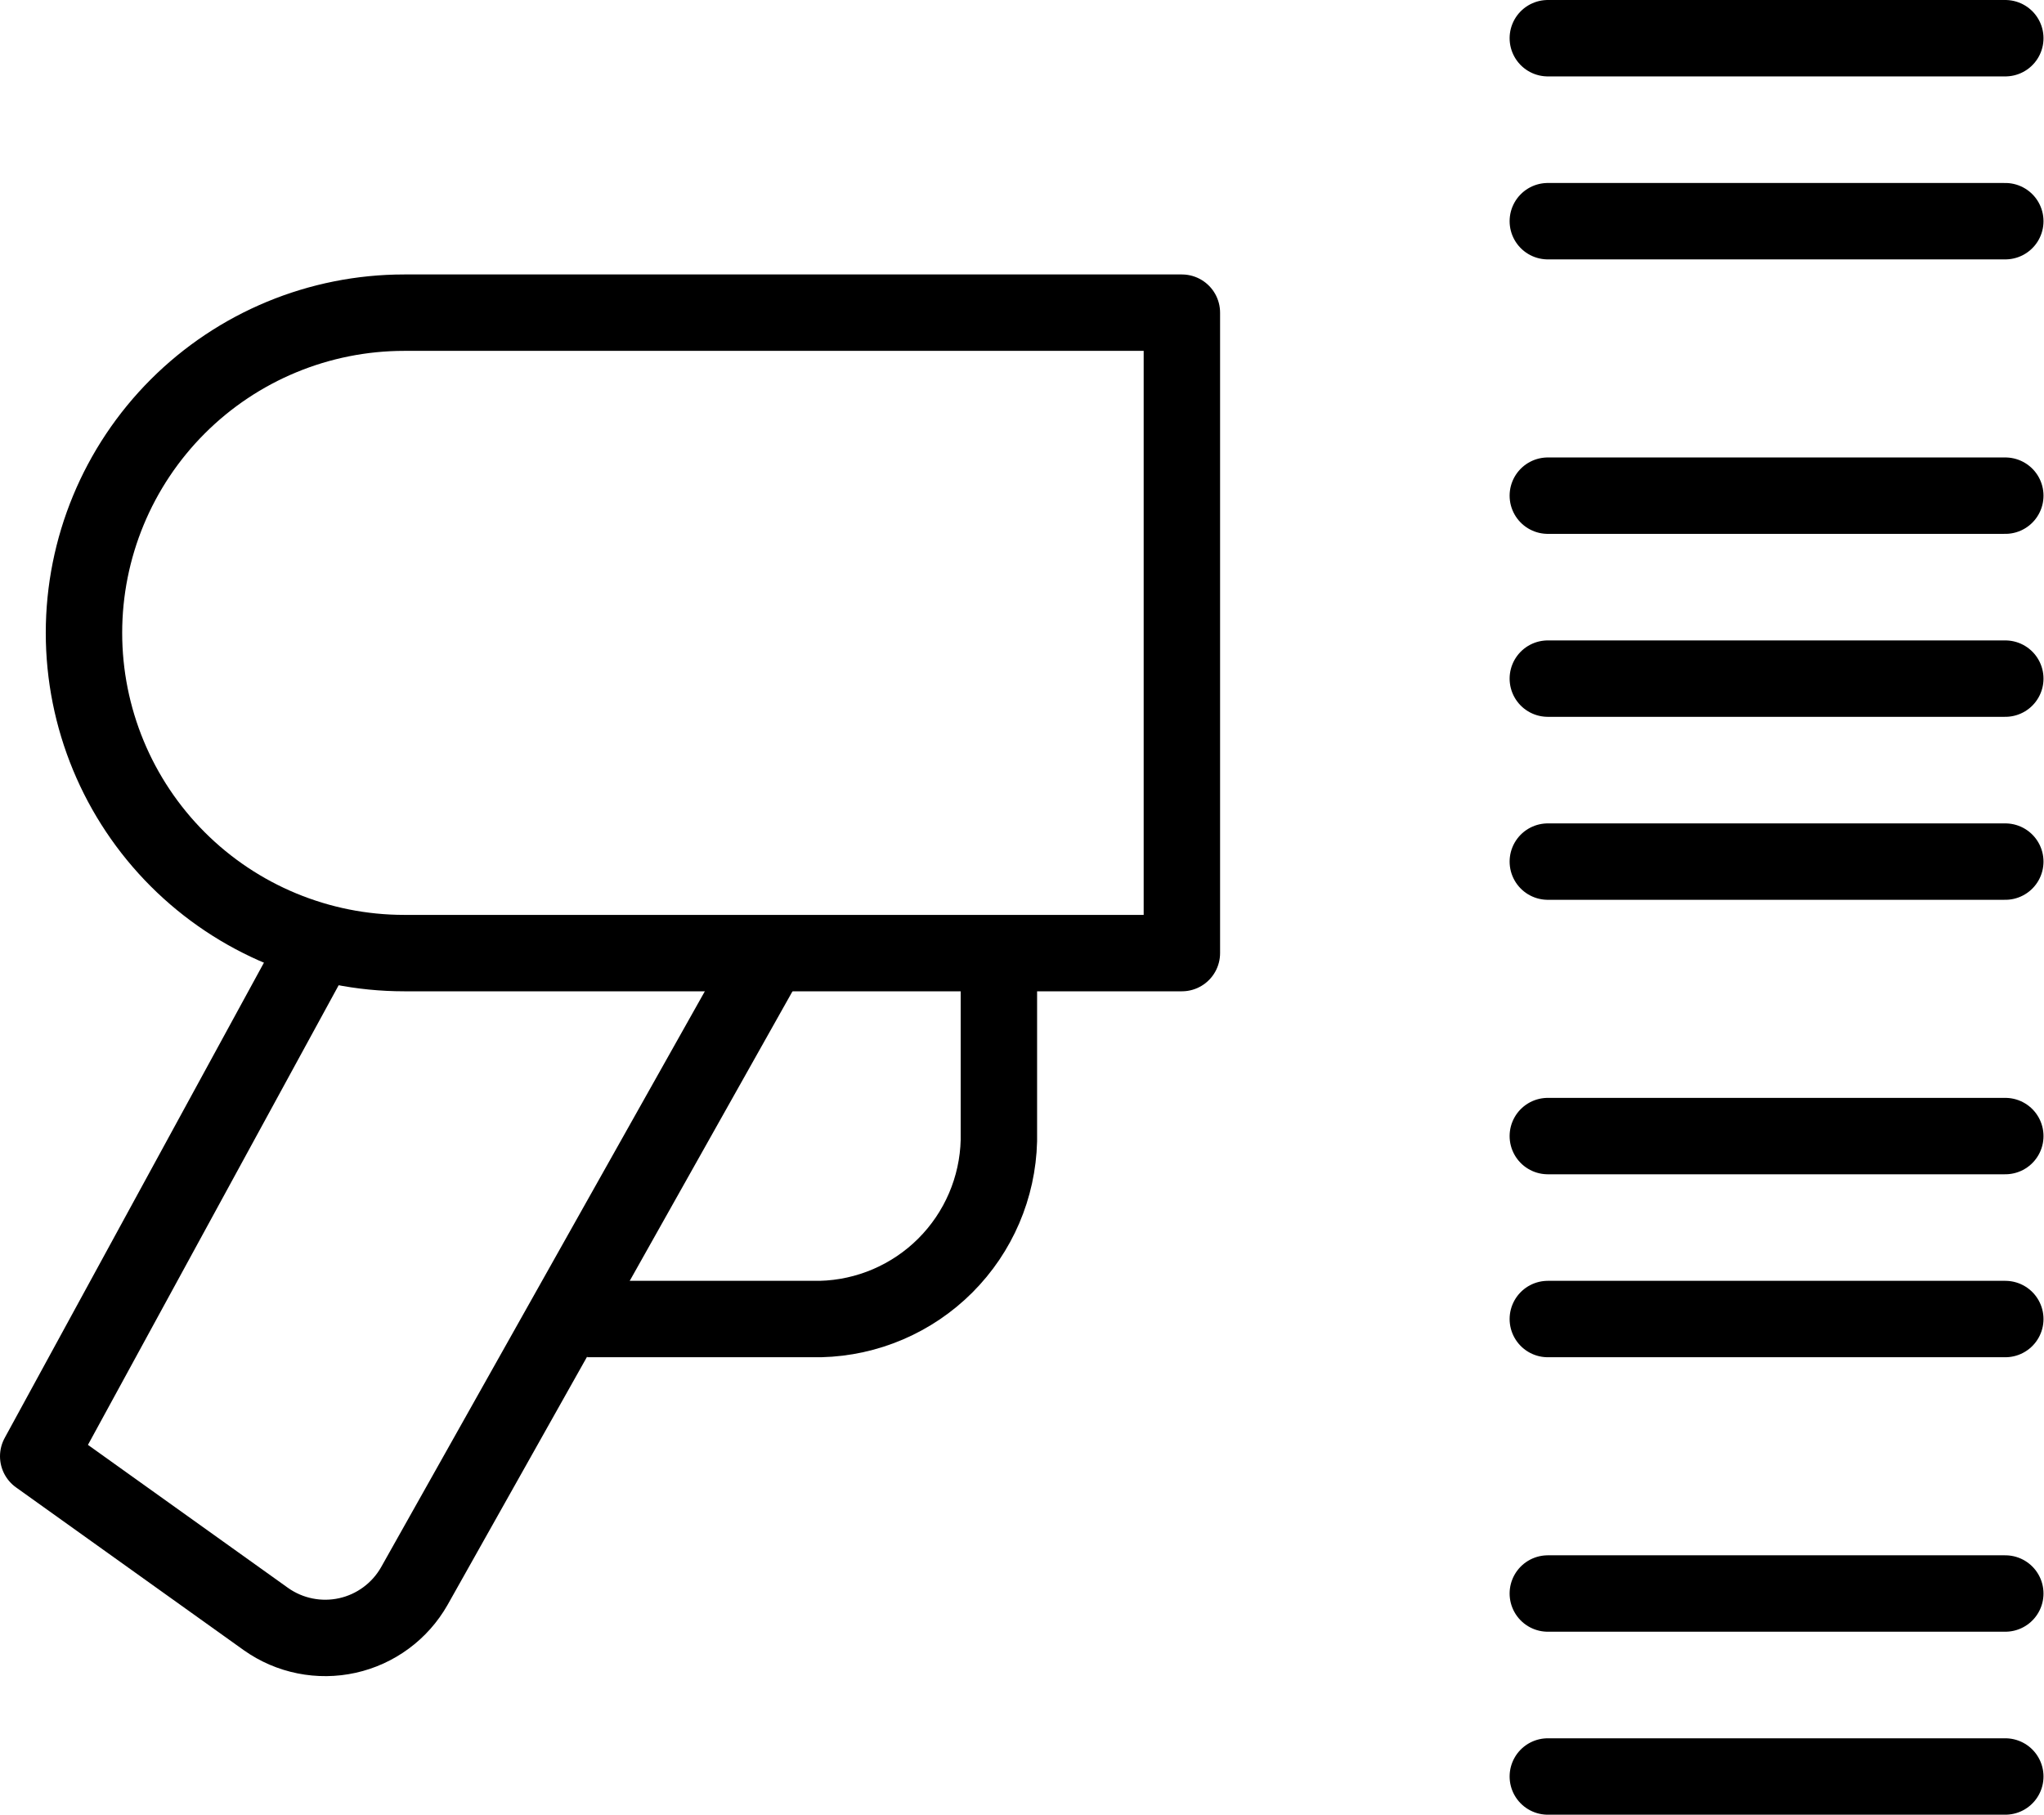 <svg width="107" height="95" viewBox="0 0 107 95" fill="none" >
<path d="M4.396 33.131C4.396 28.686 6.162 24.422 9.305 21.278C12.449 18.134 16.713 16.368 21.159 16.368H61.869V49.895H21.159C16.713 49.895 12.449 48.128 9.305 44.985C6.162 41.841 4.396 37.577 4.396 33.131V33.131Z" stroke="black" stroke-width="4" stroke-linejoin="round"/>
<path d="M16.368 49.895L2 76.237L13.926 84.762C14.537 85.194 15.232 85.494 15.966 85.641C16.7 85.789 17.456 85.781 18.187 85.619C18.918 85.457 19.607 85.143 20.209 84.698C20.812 84.254 21.314 83.688 21.685 83.038L40.316 49.895" stroke="black" stroke-width="4" stroke-linejoin="round"/>
<path d="M52.29 49.895V59.713C52.229 62.171 51.226 64.511 49.487 66.25C47.749 67.988 45.408 68.992 42.95 69.052H30.737" stroke="black" stroke-width="4" stroke-linejoin="round"/>
<path d="M81.026 69.052H104.974" stroke="black" stroke-width="4" stroke-linecap="round" stroke-linejoin="round"/>
<path d="M81.026 83.421H104.974" stroke="black" stroke-width="4" stroke-linecap="round" stroke-linejoin="round"/>
<path d="M81.026 93H104.974" stroke="black" stroke-width="4" stroke-linecap="round" stroke-linejoin="round"/>
<path d="M81.026 59.474H104.974" stroke="black" stroke-width="4" stroke-linecap="round" stroke-linejoin="round"/>
<path d="M81.026 45.105H104.974" stroke="black" stroke-width="4" stroke-linecap="round" stroke-linejoin="round"/>
<path d="M81.026 35.526H104.974" stroke="black" stroke-width="4" stroke-linecap="round" stroke-linejoin="round"/>
<path d="M81.026 25.948H104.974" stroke="black" stroke-width="4" stroke-linecap="round" stroke-linejoin="round"/>
<path d="M81.026 11.579H104.974" stroke="black" stroke-width="4" stroke-linecap="round" stroke-linejoin="round"/>
<path d="M81.026 2H104.974" stroke="black" stroke-width="4" stroke-linecap="round" stroke-linejoin="round"/>
</svg>
